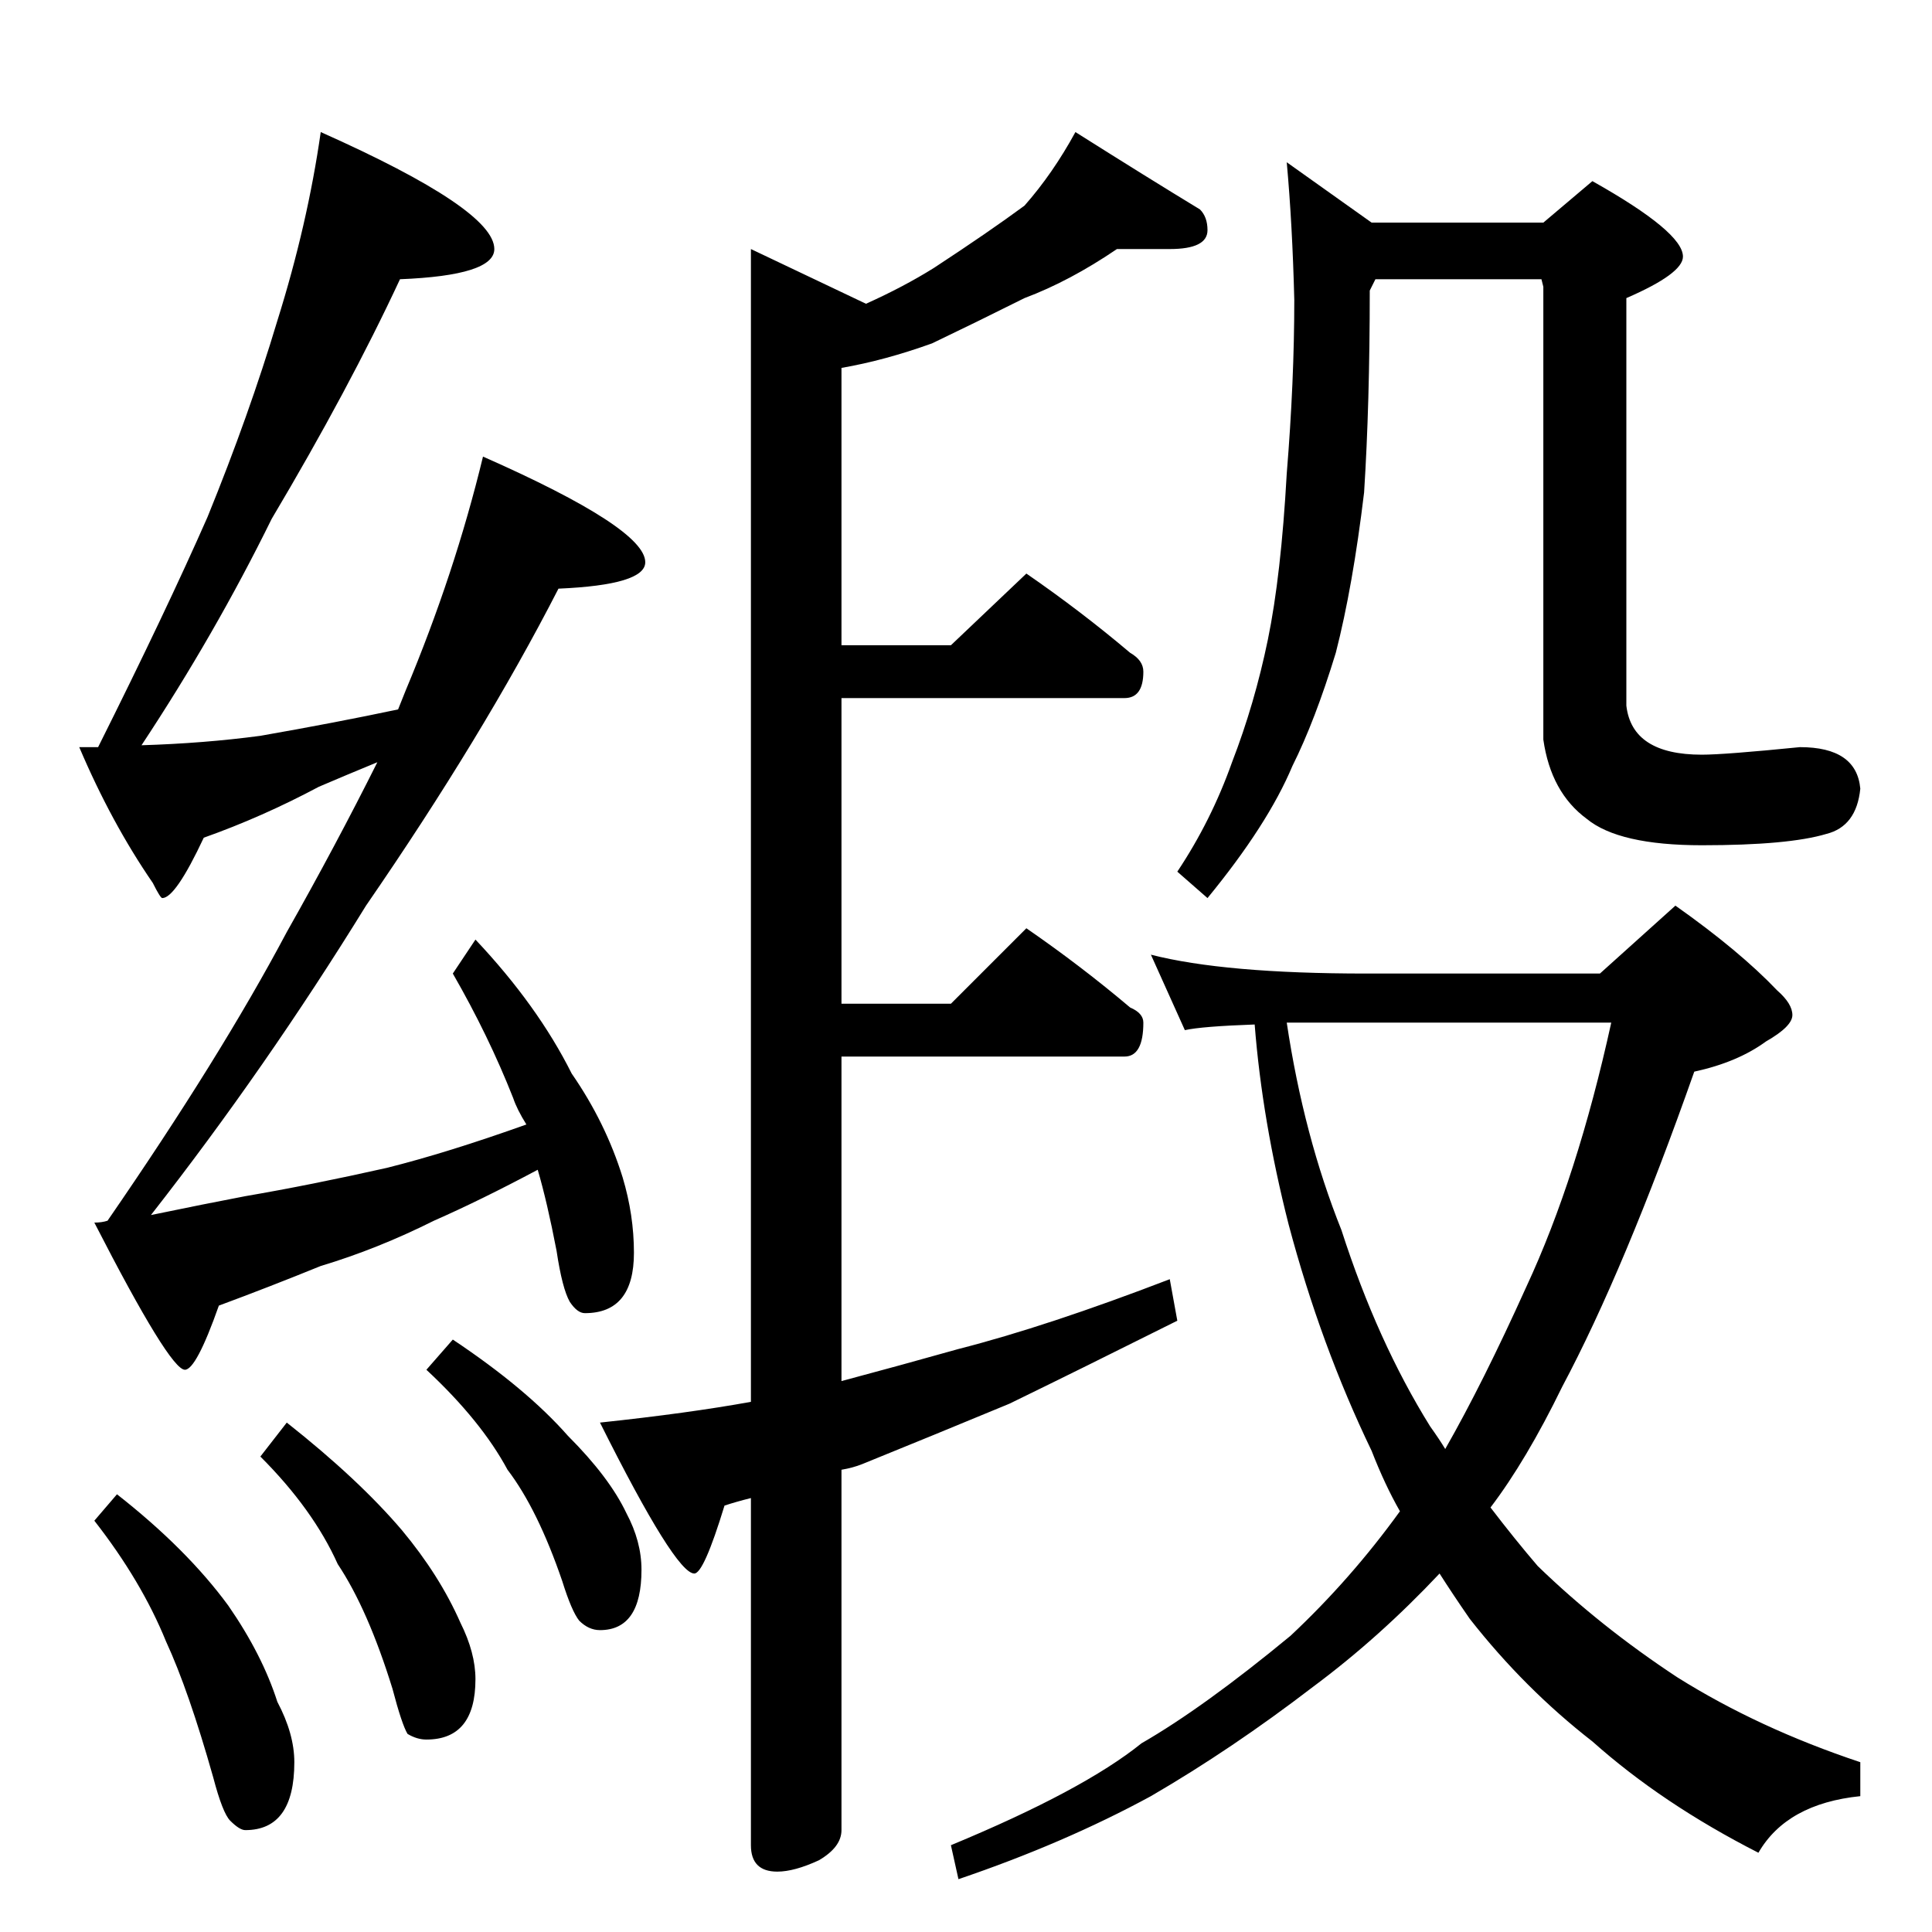 <?xml version="1.0" standalone="no"?>
<!DOCTYPE svg PUBLIC "-//W3C//DTD SVG 1.1//EN" "http://www.w3.org/Graphics/SVG/1.1/DTD/svg11.dtd" >
<svg xmlns="http://www.w3.org/2000/svg" xmlns:xlink="http://www.w3.org/1999/xlink" version="1.1" viewBox="0 -204 1024 1024">
  <g transform="matrix(1 0 0 -1 0 820)">
   <path fill="currentColor"
d="M170 954q92 -41 92 -62q0 -14 -50 -16q-27 -58 -68 -127q-30 -61 -69 -120q33 1 63 5q40 7 73 14l4 10q26 62 41 124q86 -38 86 -56q0 -12 -46 -14q-40 -78 -102 -168q-53 -86 -114 -164q29 6 50 10q35 6 75 15q32 8 74 23q-5 8 -7 14q-13 33 -32 66l12 18q33 -35 51 -71
q18 -26 27 -55q6 -20 6 -40q0 -32 -26 -32q-4 0 -8 6q-4 7 -7 27q-5 26 -10 43q-30 -16 -55 -27q-30 -15 -60 -24q-27 -11 -54 -21q-12 -34 -18 -34q-8 0 -48 78q4 0 7 1q60 87 95 153q26 46 48 90q-17 -7 -31 -13q-30 -16 -61 -27q-15 -32 -22 -32q-1 0 -5 8q-22 32 -39 72
h10q36 72 58 122q22 54 37 104q16 51 23 100zM62 232q37 -29 59 -59q18 -26 26 -51q9 -17 9 -32q0 -36 -26 -36q-3 0 -8 5q-4 4 -9 23q-13 46 -25 72q-13 32 -38 64zM152 270q38 -30 61 -57q20 -24 31 -49q8 -16 8 -30q0 -32 -26 -32q-5 0 -10 3q-3 5 -8 24q-13 42 -29 66
q-13 29 -41 57zM240 314q39 -26 61 -51q22 -22 31 -41q8 -15 8 -30q0 -32 -22 -32q-6 0 -11 5q-4 5 -9 21q-13 38 -29 59q-14 26 -43 53zM592 892q-25 -17 -49 -26q-26 -13 -49 -24q-25 -9 -48 -13v-147h58l40 38q29 -20 55 -42q7 -4 7 -10q0 -14 -10 -14h-150v-162h58
l40 40q29 -20 55 -42q7 -3 7 -8q0 -18 -10 -18h-150v-172q30 8 62 17q47 12 112 37l4 -22q-52 -26 -89 -44q-41 -17 -78 -32q-5 -2 -11 -3v-191q0 -9 -12 -16q-13 -6 -22 -6q-14 0 -14 14v184q-8 -2 -14 -4q-11 -36 -16 -36q-10 0 -50 80q47 5 80 11v611l61 -29q20 9 36 19
q29 19 48 33q15 17 27 39q38 -24 66 -41q4 -4 4 -11q0 -10 -20 -10h-28zM610 518q39 -10 114 -10h124l40 36q34 -24 54 -45q8 -7 8 -13t-14 -14q-15 -11 -38 -16q-37 -105 -70 -167q-19 -39 -38 -64q13 -17 25 -31q33 -32 74 -59q43 -27 97 -45v-18q-39 -4 -54 -30
q-51 26 -88 59q-36 28 -65 65q-9 13 -16 24q-32 -34 -67 -60q-43 -33 -86 -58q-46 -25 -102 -44l-4 18q70 29 101 54q33 19 79 57q32 30 58 66q-8 14 -15 32q-27 56 -44 120q-14 55 -18 106q-28 -1 -37 -3zM682 482q9 -60 29 -110q19 -59 47 -104q5 -7 8 -12q20 35 43 86
q27 58 45 140h-172zM682 938l45 -32h91l26 22q48 -27 48 -40q0 -9 -30 -22v-216q3 -26 40 -26q12 0 52 4q30 0 32 -22q-2 -20 -18 -24q-20 -6 -66 -6q-44 0 -61 14q-19 14 -23 42v240l-1 4h-88l-3 -6q0 -60 -3 -107q-6 -50 -15 -85q-11 -36 -23 -60q-13 -31 -45 -70l-16 14
q18 27 29 58q12 31 19 65t10 88q4 49 4 92q-1 40 -4 73z" />
  </g>

</svg>

